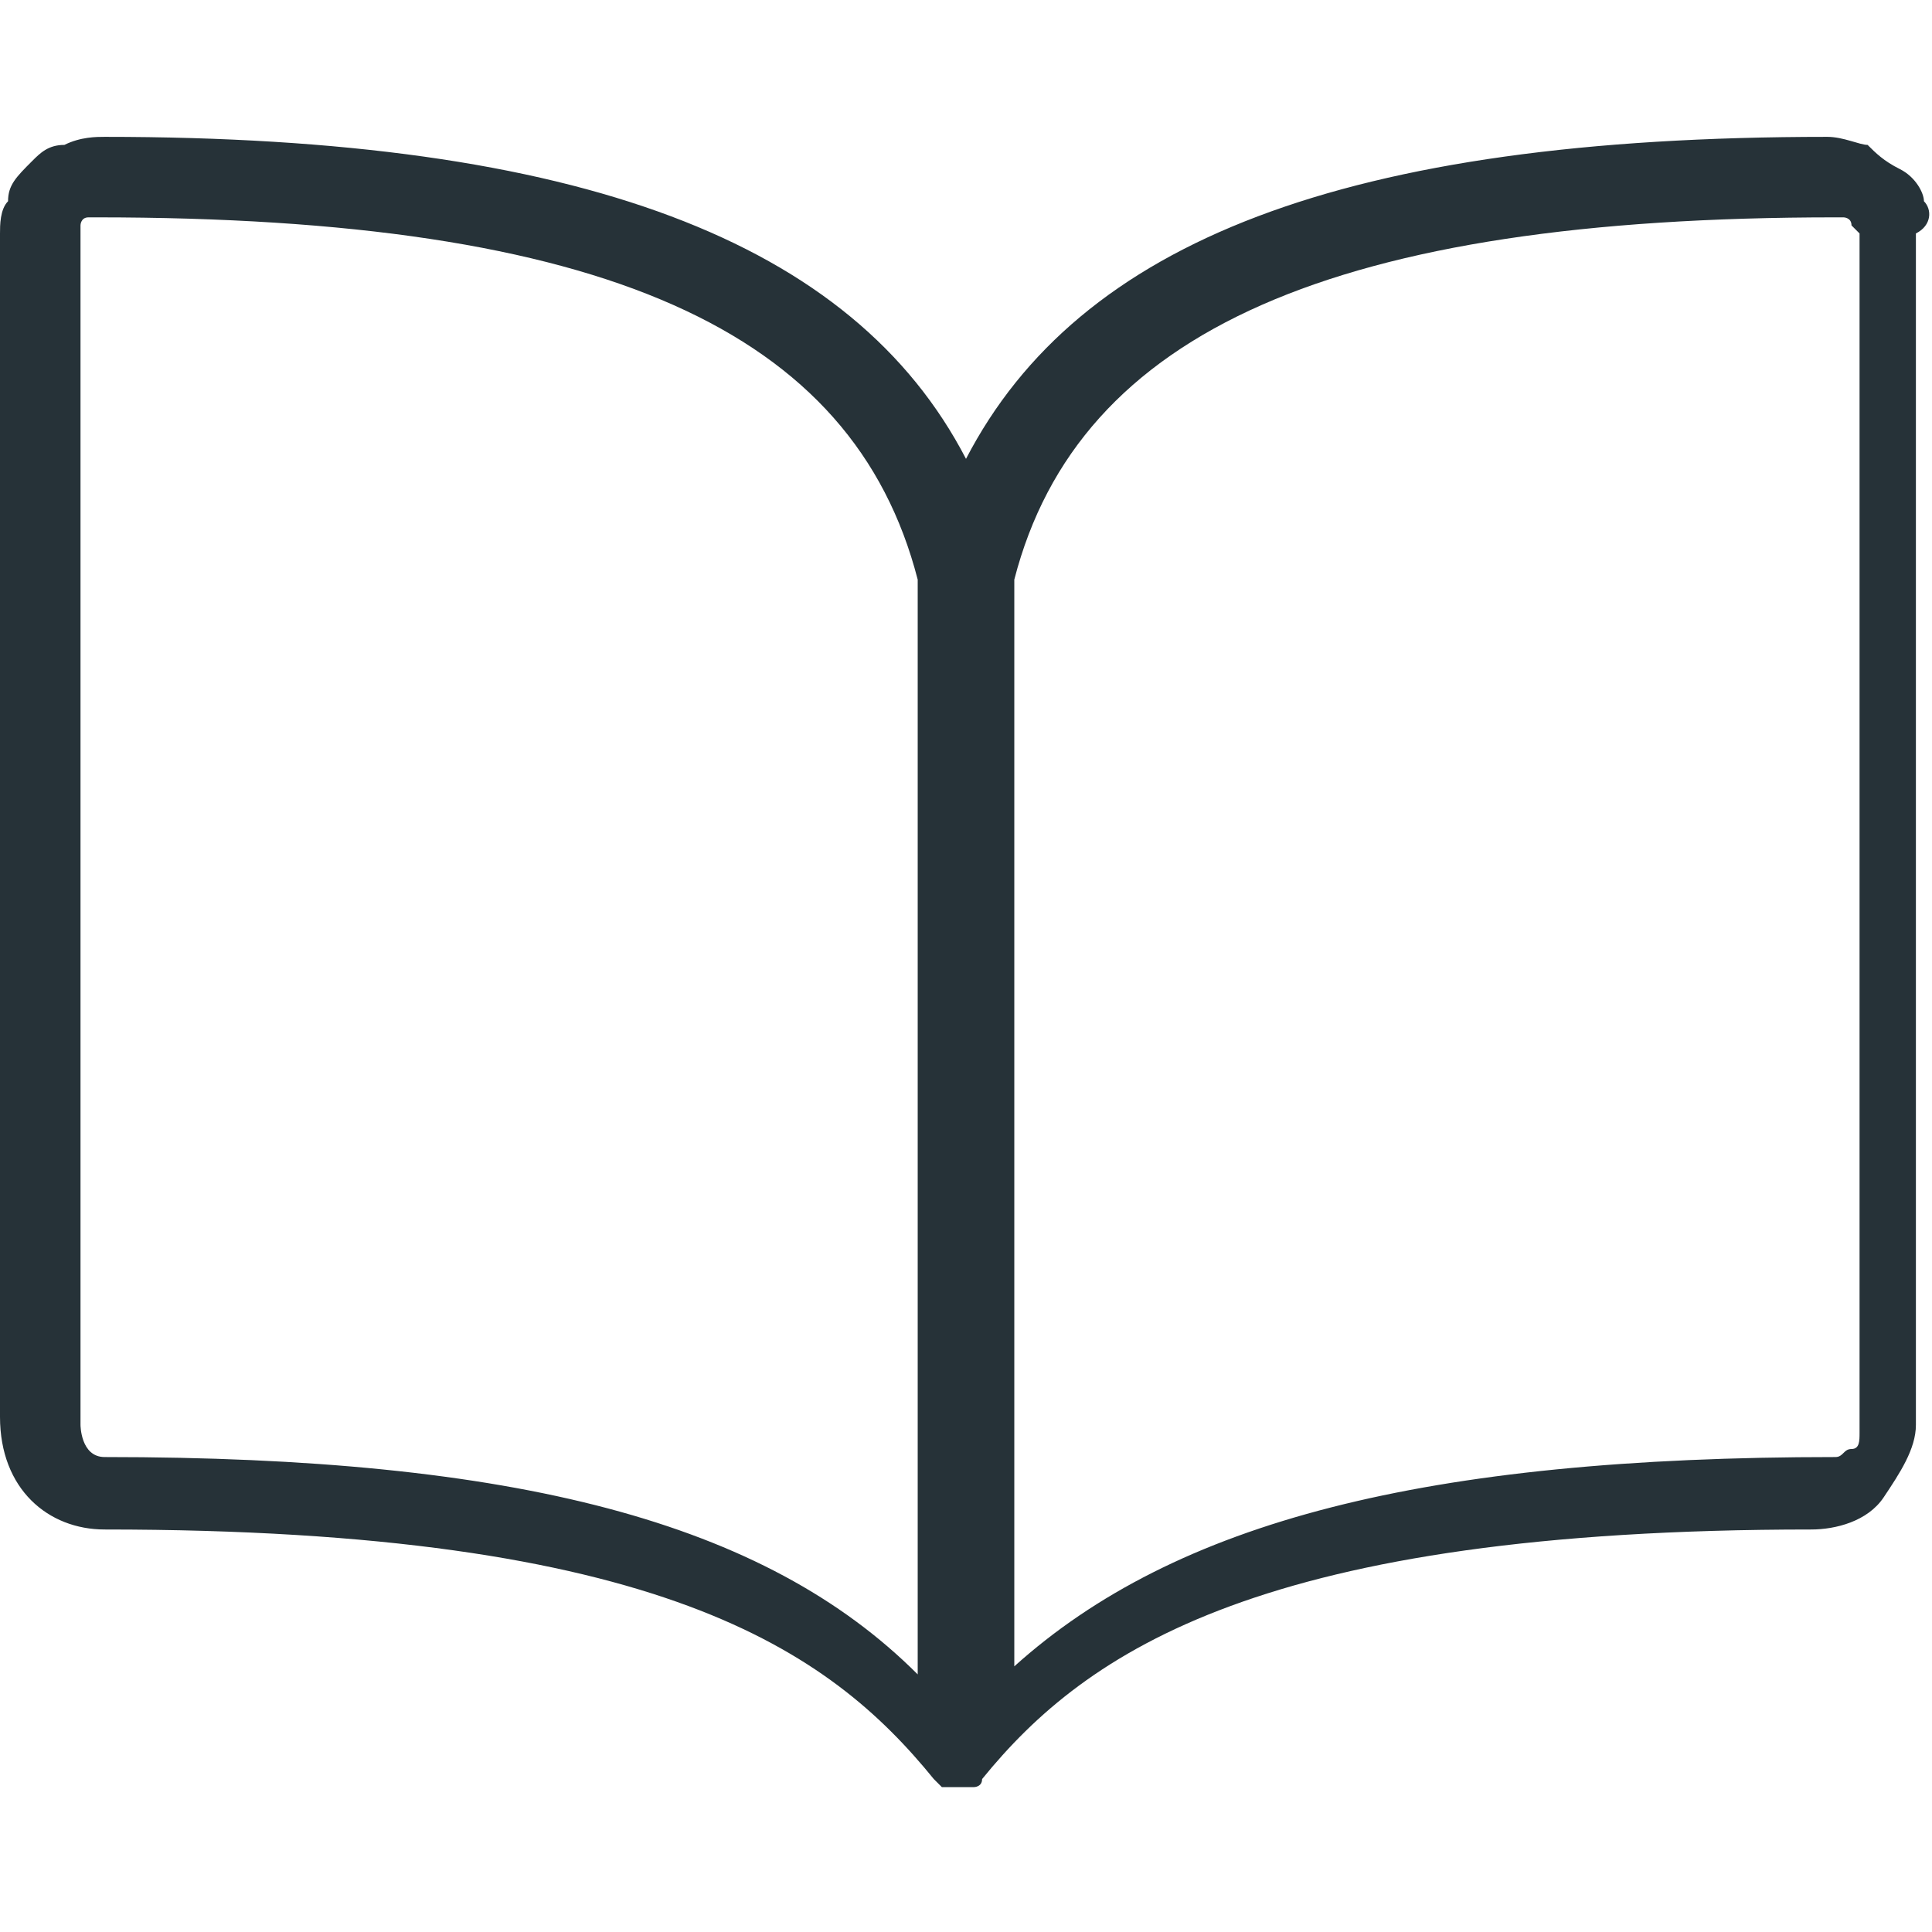<svg xmlns="http://www.w3.org/2000/svg" viewBox="0 0 24 24" style="enable-background:new 0 0 24 24" xml:space="preserve"><path d="M23.9 2.5c0-.1-.1-.3-.3-.4s-.3-.2-.4-.3c-.1 0-.3-.1-.5-.1-6 0-9.3 1.3-10.7 4-1.4-2.7-4.8-4-10.7-4-.1 0-.3 0-.5.1-.2 0-.3.1-.4.2-.2.2-.3.3-.3.5-.1.1-.1.3-.1.4v14.7c0 .9.6 1.4 1.3 1.4 6.9 0 9 1.5 10.3 3.1l.1.1h.4s.1 0 .1-.1c1.3-1.6 3.5-3.1 10.3-3.1.3 0 .7-.1.9-.4s.4-.6.4-.9V2.9c.2-.1.2-.3.1-.4zM1.3 18.1c-.3 0-.3-.4-.3-.4V2.8s0-.1.1-.1h.1c6.3 0 9.4 1.4 10.2 4.5v13.6c-1.9-1.9-5-2.7-10.1-2.7zm21.8-.3c0 .1 0 .2-.1.2s-.1.1-.2.1c-5.1 0-8.2.8-10.2 2.6V7.2c.8-3.1 4-4.5 10.2-4.5h.1s.1 0 .1.1l.1.1v14.9z" style="fill:#263238"/></svg>